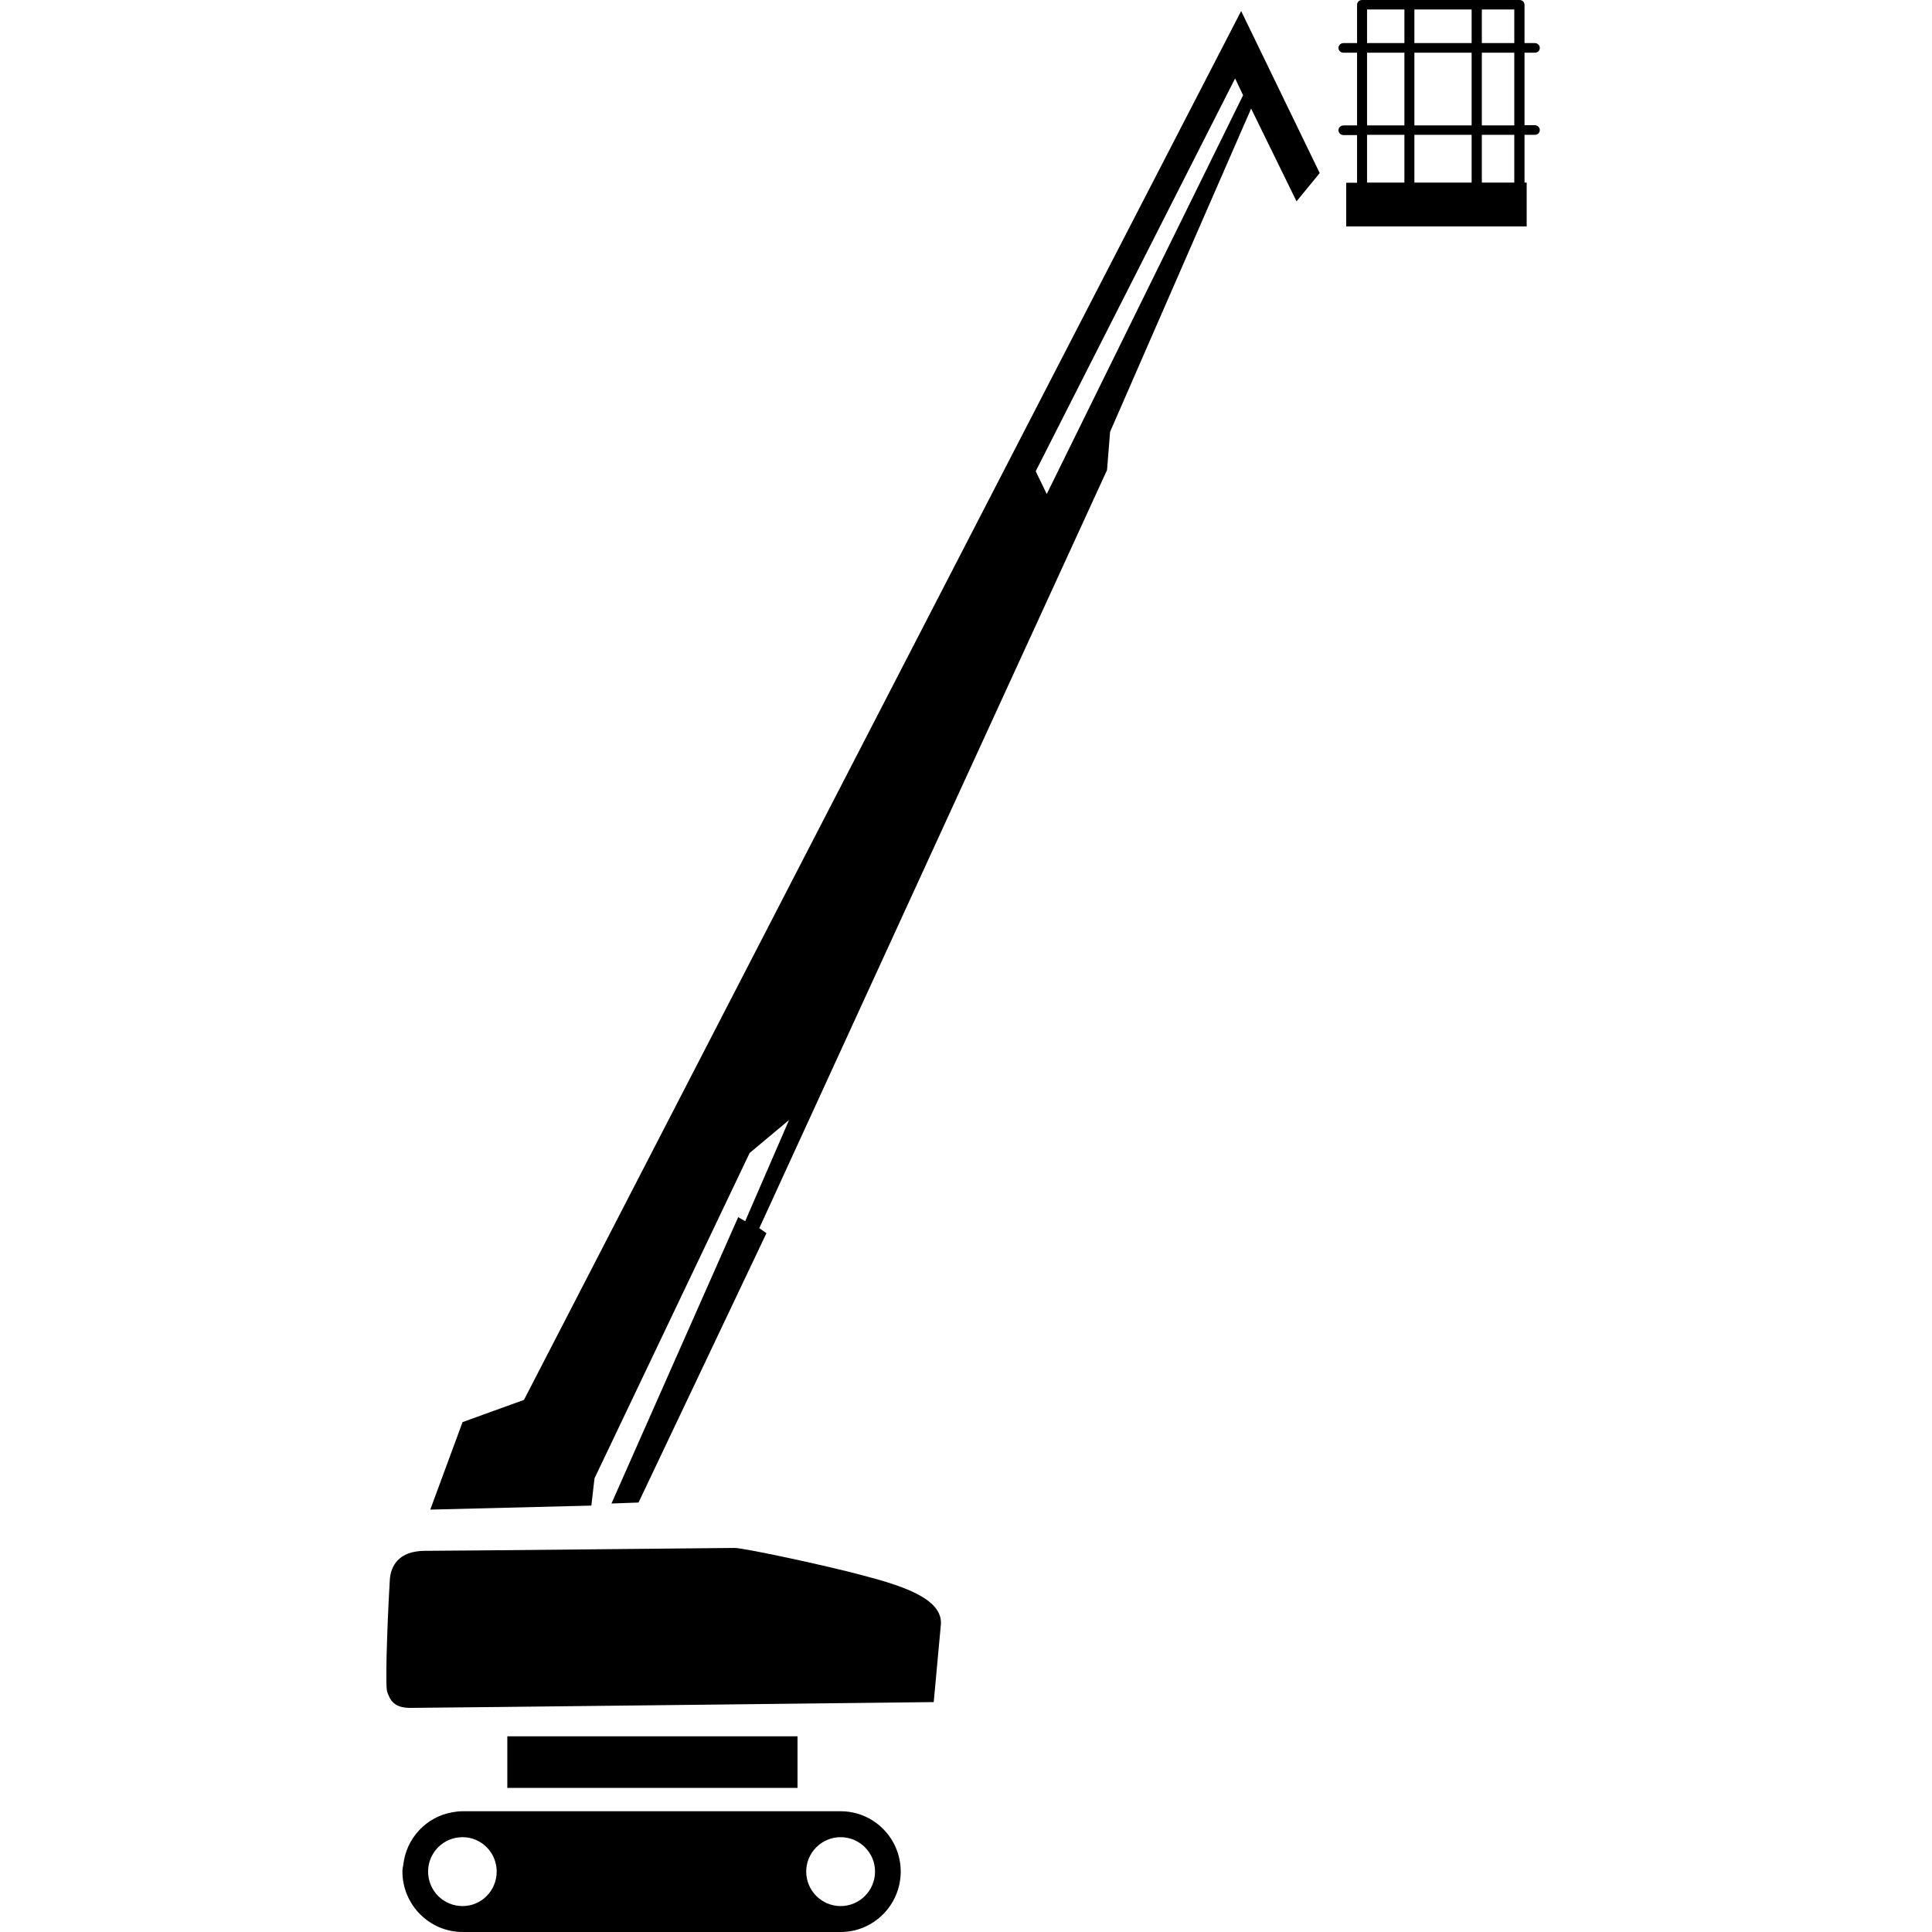 <svg width="24" height="24" viewBox="0 0 24 24" fill="currentColor" xmlns="http://www.w3.org/2000/svg">
<g clip-path="url(#clip0_1422_1664)">
<path d="M4.999 23.249C4.999 23.662 5.335 24 5.746 24H10.443C10.853 24 11.189 23.664 11.189 23.249C11.189 22.836 10.855 22.5 10.443 22.5H5.746C5.702 22.5 5.664 22.505 5.623 22.512C5.297 22.567 5.045 22.834 5.009 23.17C5.004 23.196 4.999 23.222 4.999 23.249ZM10.015 23.249C10.015 23.014 10.207 22.822 10.443 22.822C10.678 22.822 10.87 23.014 10.87 23.249C10.87 23.486 10.678 23.678 10.443 23.678C10.207 23.678 10.015 23.486 10.015 23.249ZM5.318 23.249C5.318 23.014 5.508 22.822 5.746 22.822C5.981 22.822 6.17 23.014 6.17 23.249C6.17 23.486 5.981 23.678 5.746 23.678C5.508 23.678 5.318 23.486 5.318 23.249Z" fill="currentColor"/>
<path d="M11.688 20.179L11.599 21.144C11.599 21.144 5.306 21.216 5.095 21.216C4.884 21.216 4.843 21.108 4.81 21.017C4.776 20.926 4.831 19.774 4.843 19.618C4.855 19.462 4.944 19.265 5.282 19.265C5.621 19.265 9.007 19.229 9.125 19.229C9.242 19.229 10.253 19.445 10.726 19.572C11.196 19.697 11.712 19.855 11.688 20.179Z" fill="currentColor"/>
<path d="M16.106 2.501L15.542 1.349L13.79 5.364L13.752 5.839L9.432 15.257L9.521 15.319L7.932 18.665L7.596 18.677L9.17 15.12L9.257 15.17L9.802 13.913L9.312 14.323L7.385 18.365L7.346 18.703L5.345 18.753L5.746 17.666L6.509 17.39L15.418 0.137L16.394 2.15L16.106 2.501ZM12.866 5.854L13.003 6.137L15.442 1.183L15.343 0.974L12.866 5.854Z" fill="currentColor"/>
<path d="M19.066 1.555H18.938V0.655H19.066C19.102 0.655 19.128 0.629 19.128 0.595C19.128 0.562 19.099 0.535 19.066 0.535H18.938V0.06C18.938 0.026 18.91 0 18.876 0H16.92C16.884 0 16.858 0.026 16.858 0.06V0.535H16.69C16.656 0.535 16.627 0.562 16.627 0.595C16.627 0.629 16.656 0.655 16.69 0.655H16.858V1.558H16.69C16.656 1.558 16.627 1.584 16.627 1.618C16.627 1.651 16.656 1.678 16.69 1.678H16.858V2.27H16.723V2.813H18.965V2.268H18.938V1.675H19.066C19.102 1.675 19.128 1.649 19.128 1.615C19.128 1.584 19.099 1.555 19.066 1.555ZM18.408 0.118H18.811V0.535H18.408V0.118ZM18.408 0.655H18.811V1.558H18.408V0.655ZM17.57 0.118H18.281V0.535H17.57V0.118ZM17.57 0.655H18.281V1.558H17.57V0.655ZM18.281 1.675V2.268H17.57V1.675H18.281ZM16.982 0.118H17.446V0.535H16.982V0.118ZM16.982 0.655H17.446V1.558H16.982V0.655ZM16.982 1.675H17.446V2.268H16.982V1.675ZM18.408 2.268V1.675H18.811V2.268H18.408Z" fill="currentColor"/>
<path d="M9.907 21.569H6.302V22.21H9.907V21.569Z" fill="currentColor"/>
</g>
<defs>
<clipPath id="clip0_1422_1664">
<rect width="14.328" height="24" fill="currentColor" transform="translate(4.8)"/>
</clipPath>
</defs>
</svg>
